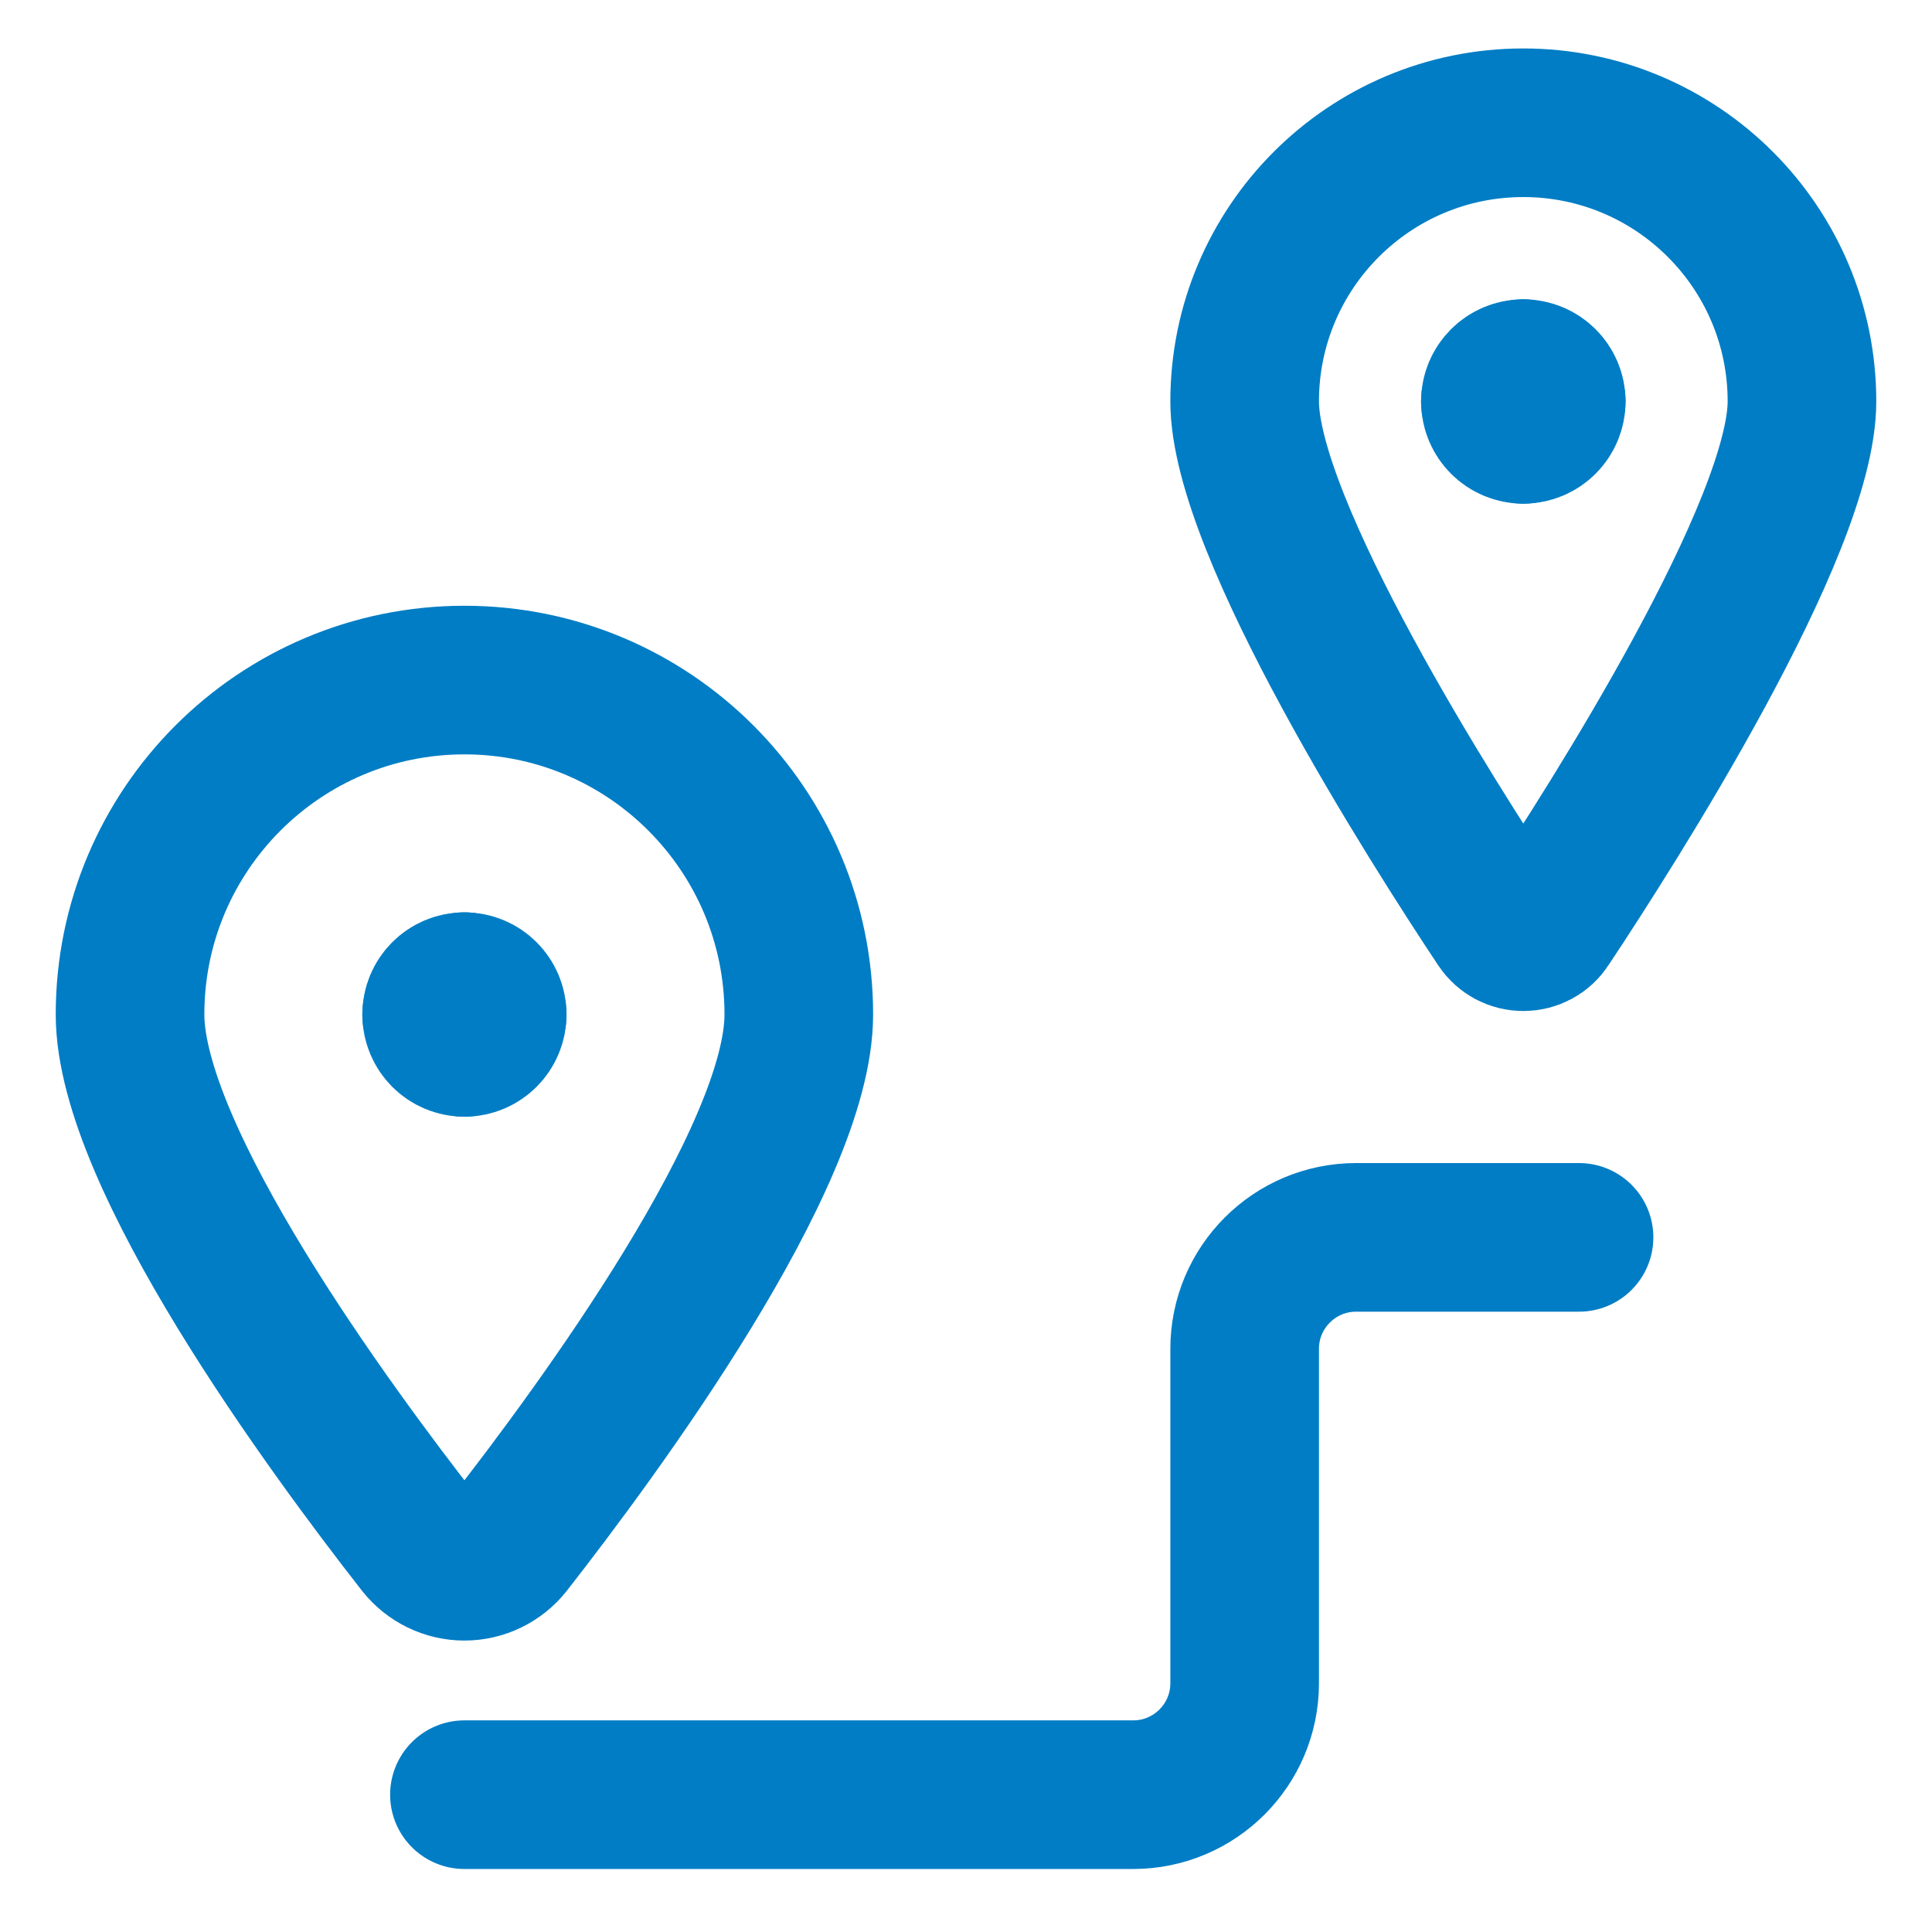 <svg width="13" height="13" viewBox="0 0 13 13" fill="none" xmlns="http://www.w3.org/2000/svg">
<path fill-rule="evenodd" clip-rule="evenodd" d="M12.125 2.701C12.125 3.551 10.857 5.54 10.406 6.219C10.372 6.272 10.313 6.303 10.25 6.303C10.187 6.303 10.129 6.272 10.094 6.219C9.643 5.541 8.375 3.551 8.375 2.701C8.375 1.666 9.214 0.826 10.25 0.826C11.286 0.826 12.125 1.666 12.125 2.701Z" stroke="#007DC5" stroke-linecap="round" stroke-linejoin="round"/>
<path d="M10.25 2.514C10.354 2.514 10.438 2.598 10.438 2.701" stroke="#007DC5" stroke-linecap="round" stroke-linejoin="round"/>
<path d="M10.062 2.701C10.062 2.598 10.146 2.514 10.25 2.514" stroke="#007DC5" stroke-linecap="round" stroke-linejoin="round"/>
<path d="M10.25 2.889C10.146 2.889 10.062 2.805 10.062 2.701" stroke="#007DC5" stroke-linecap="round" stroke-linejoin="round"/>
<path d="M10.438 2.701C10.438 2.805 10.354 2.889 10.25 2.889" stroke="#007DC5" stroke-linecap="round" stroke-linejoin="round"/>
<path d="M3.125 6.639C3.229 6.639 3.312 6.723 3.312 6.826" stroke="#007DC5" stroke-linecap="round" stroke-linejoin="round"/>
<path d="M2.938 6.826C2.938 6.723 3.021 6.639 3.125 6.639" stroke="#007DC5" stroke-linecap="round" stroke-linejoin="round"/>
<path d="M3.125 7.014C3.021 7.014 2.938 6.93 2.938 6.826" stroke="#007DC5" stroke-linecap="round" stroke-linejoin="round"/>
<path d="M3.312 6.826C3.312 6.93 3.229 7.014 3.125 7.014" stroke="#007DC5" stroke-linecap="round" stroke-linejoin="round"/>
<path fill-rule="evenodd" clip-rule="evenodd" d="M3.125 4.576C4.368 4.576 5.375 5.584 5.375 6.826C5.375 7.787 4.031 9.614 3.421 10.395C3.349 10.486 3.24 10.539 3.125 10.539C3.01 10.539 2.901 10.486 2.829 10.395C2.219 9.615 0.875 7.787 0.875 6.826C0.875 5.584 1.882 4.576 3.125 4.576Z" stroke="#007DC5" stroke-linecap="round" stroke-linejoin="round"/>
<path d="M3.125 12.076H7.625C8.039 12.076 8.375 11.74 8.375 11.326V9.076C8.375 8.662 8.711 8.326 9.125 8.326H10.625" stroke="#007DC5" stroke-linecap="round" stroke-linejoin="round"/>
</svg>
